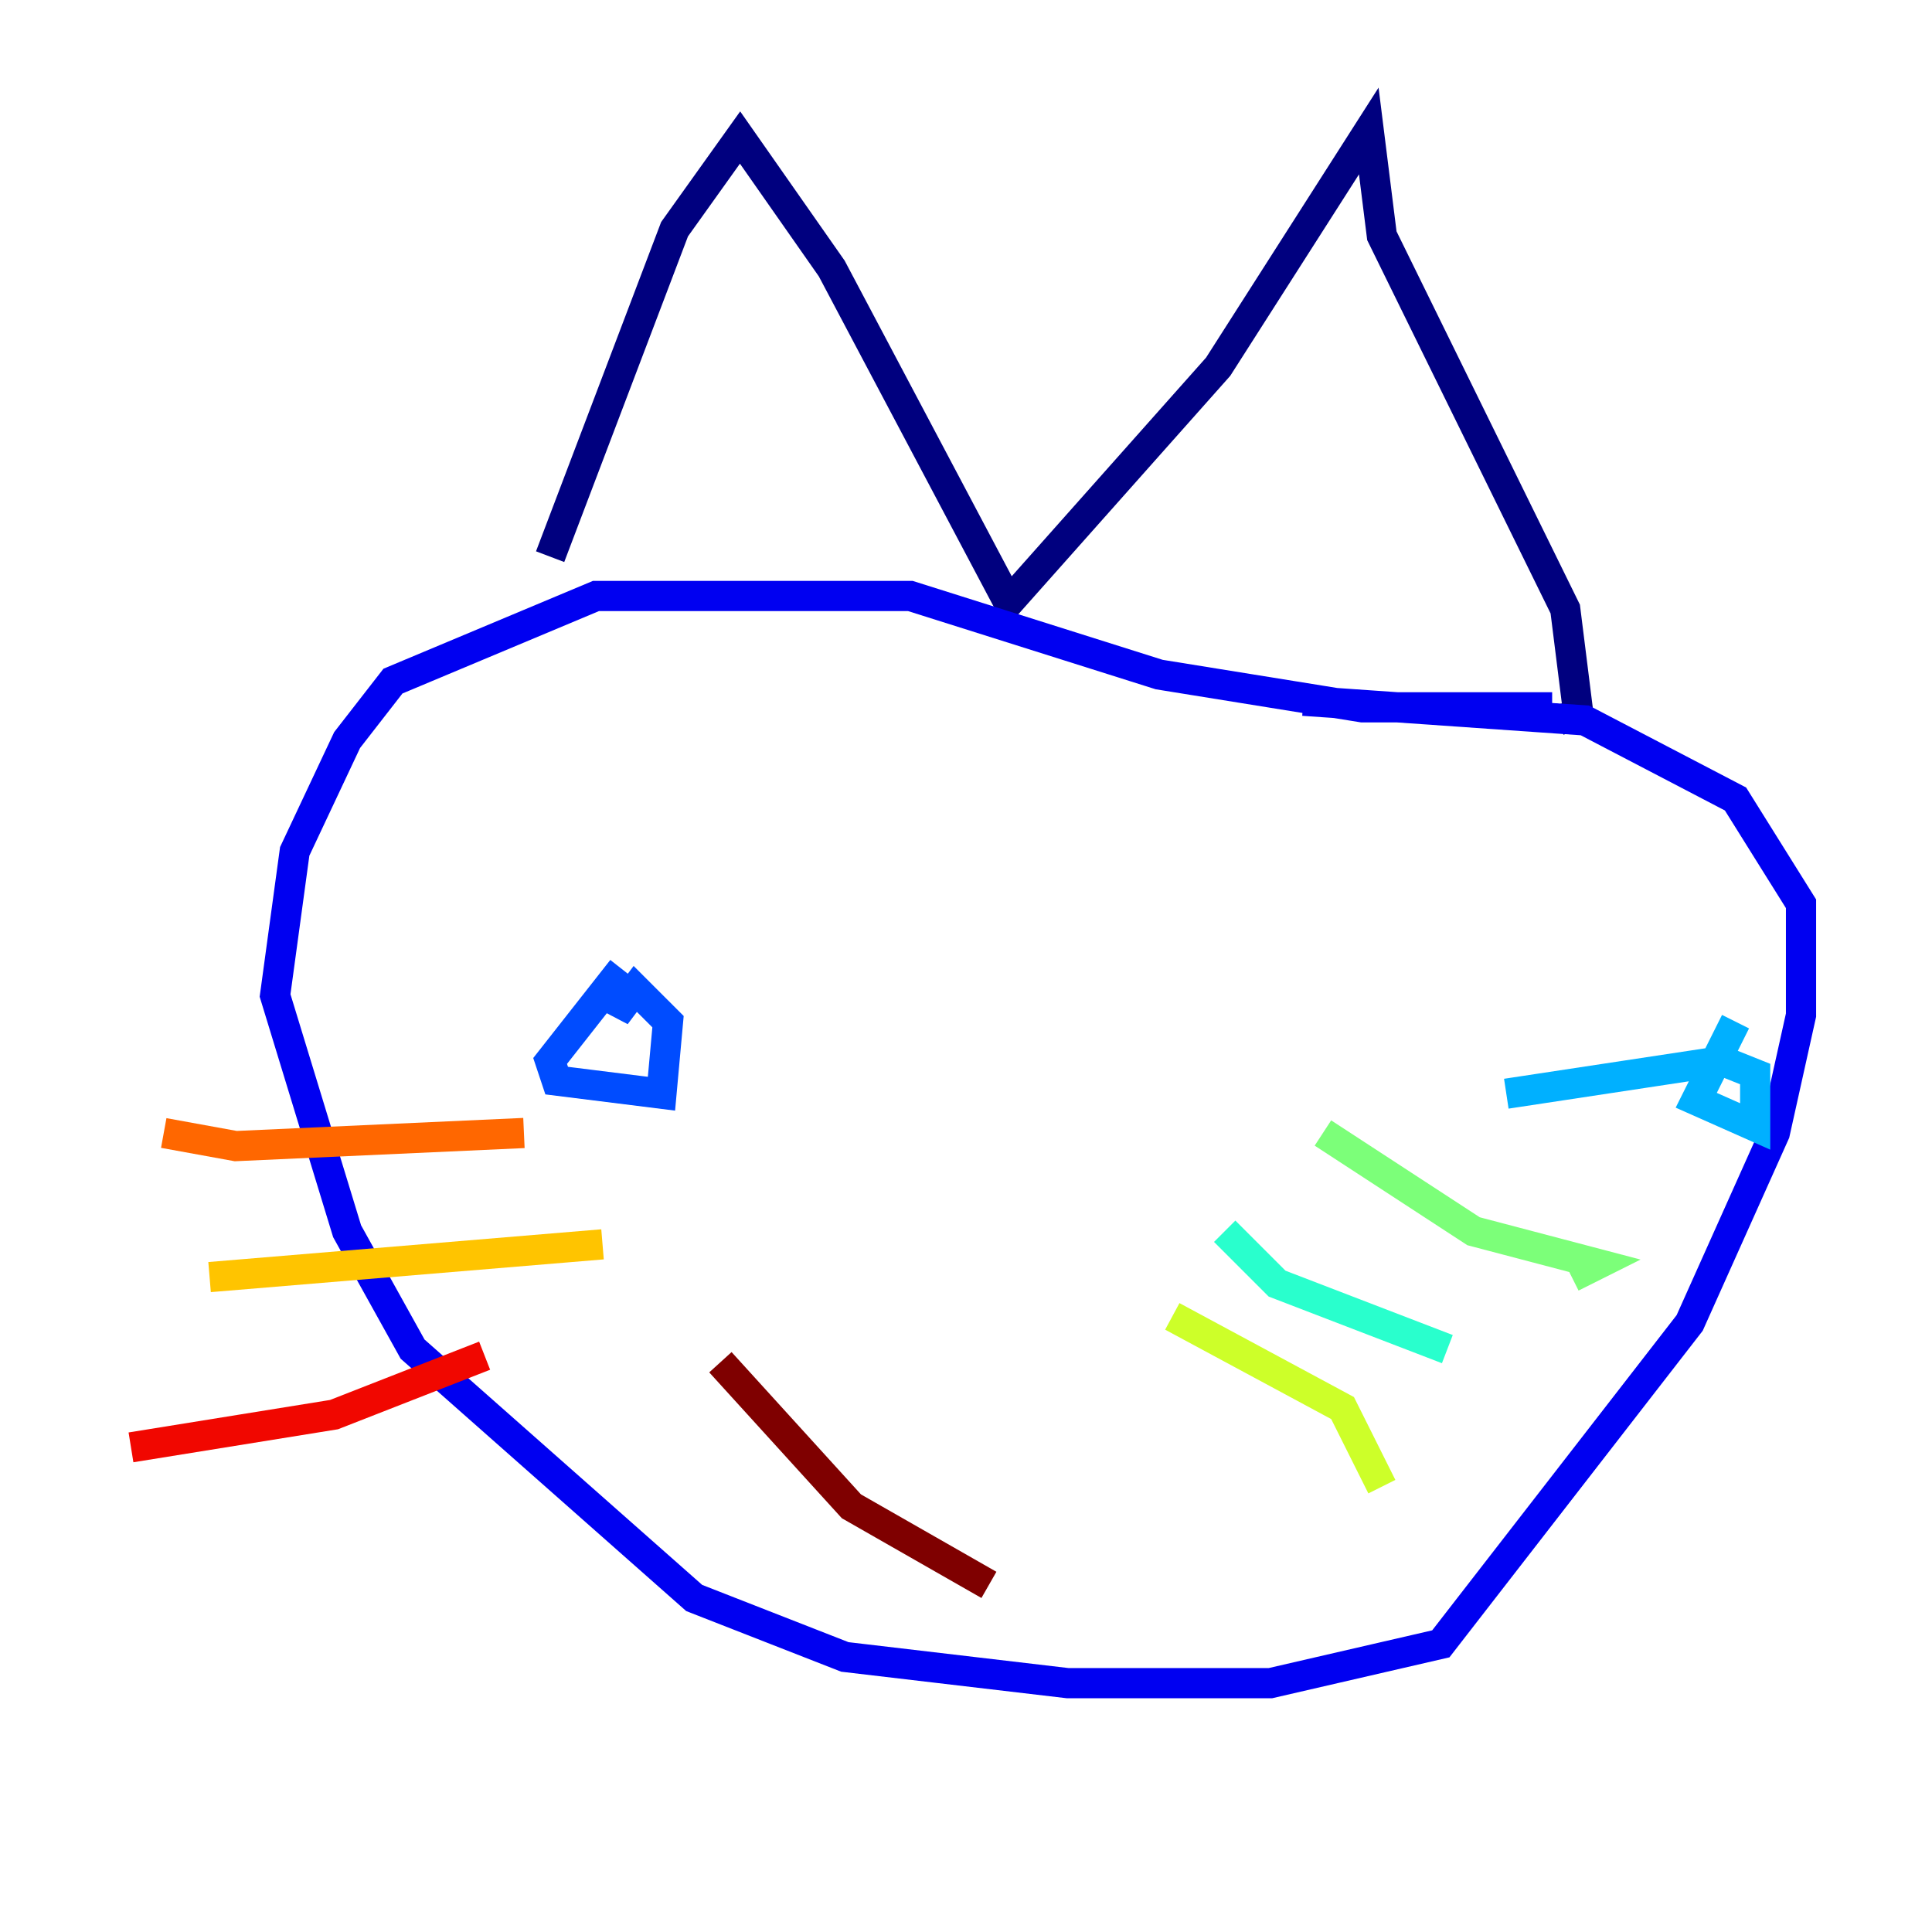 <?xml version="1.0" encoding="utf-8" ?>
<svg baseProfile="tiny" height="128" version="1.2" viewBox="0,0,128,128" width="128" xmlns="http://www.w3.org/2000/svg" xmlns:ev="http://www.w3.org/2001/xml-events" xmlns:xlink="http://www.w3.org/1999/xlink"><defs /><polyline fill="none" points="36.447,36.881 44.691,15.186 49.031,9.112 55.105,17.79 66.82,39.919 80.705,24.298 90.685,8.678 91.552,15.62 103.702,40.352 104.57,47.295 103.268,47.729" stroke="#00007f" stroke-width="2" /><polyline fill="none" points="102.834,46.861 90.251,46.861 76.8,44.691 60.312,39.485 39.485,39.485 26.034,45.125 22.997,49.031 19.525,56.407 18.224,65.953 22.997,81.573 27.336,89.383 45.993,105.871 55.973,109.776 70.725,111.512 84.176,111.512 95.458,108.909 111.946,87.647 117.586,75.064 119.322,67.254 119.322,59.878 114.983,52.936 105.003,47.729 86.346,46.427" stroke="#0000f1" stroke-width="2" /><polyline fill="none" points="41.22,64.217 36.447,70.291 36.881,71.593 43.824,72.461 44.258,67.688 42.088,65.519 40.786,67.254 41.22,65.953" stroke="#004cff" stroke-width="2" /><polyline fill="none" points="114.983,67.688 112.38,72.895 116.285,74.63 116.285,71.159 114.115,70.291 99.797,72.461" stroke="#00b0ff" stroke-width="2" /><polyline fill="none" points="81.139,81.573 84.61,85.044 95.891,89.383" stroke="#29ffcd" stroke-width="2" /><polyline fill="none" points="87.647,75.064 97.627,81.573 105.871,83.742 104.136,84.61" stroke="#7cff79" stroke-width="2" /><polyline fill="none" points="77.668,87.214 88.949,93.288 91.552,98.495" stroke="#cdff29" stroke-width="2" /><polyline fill="none" points="39.919,82.441 13.885,84.61" stroke="#ffc400" stroke-width="2" /><polyline fill="none" points="34.712,75.064 15.62,75.932 10.848,75.064" stroke="#ff6700" stroke-width="2" /><polyline fill="none" points="32.108,89.817 22.129,93.722 8.678,95.891" stroke="#f10700" stroke-width="2" /><polyline fill="none" points="47.729,90.251 56.407,99.797 65.519,105.003" stroke="#7f0000" stroke-width="2" /></svg>